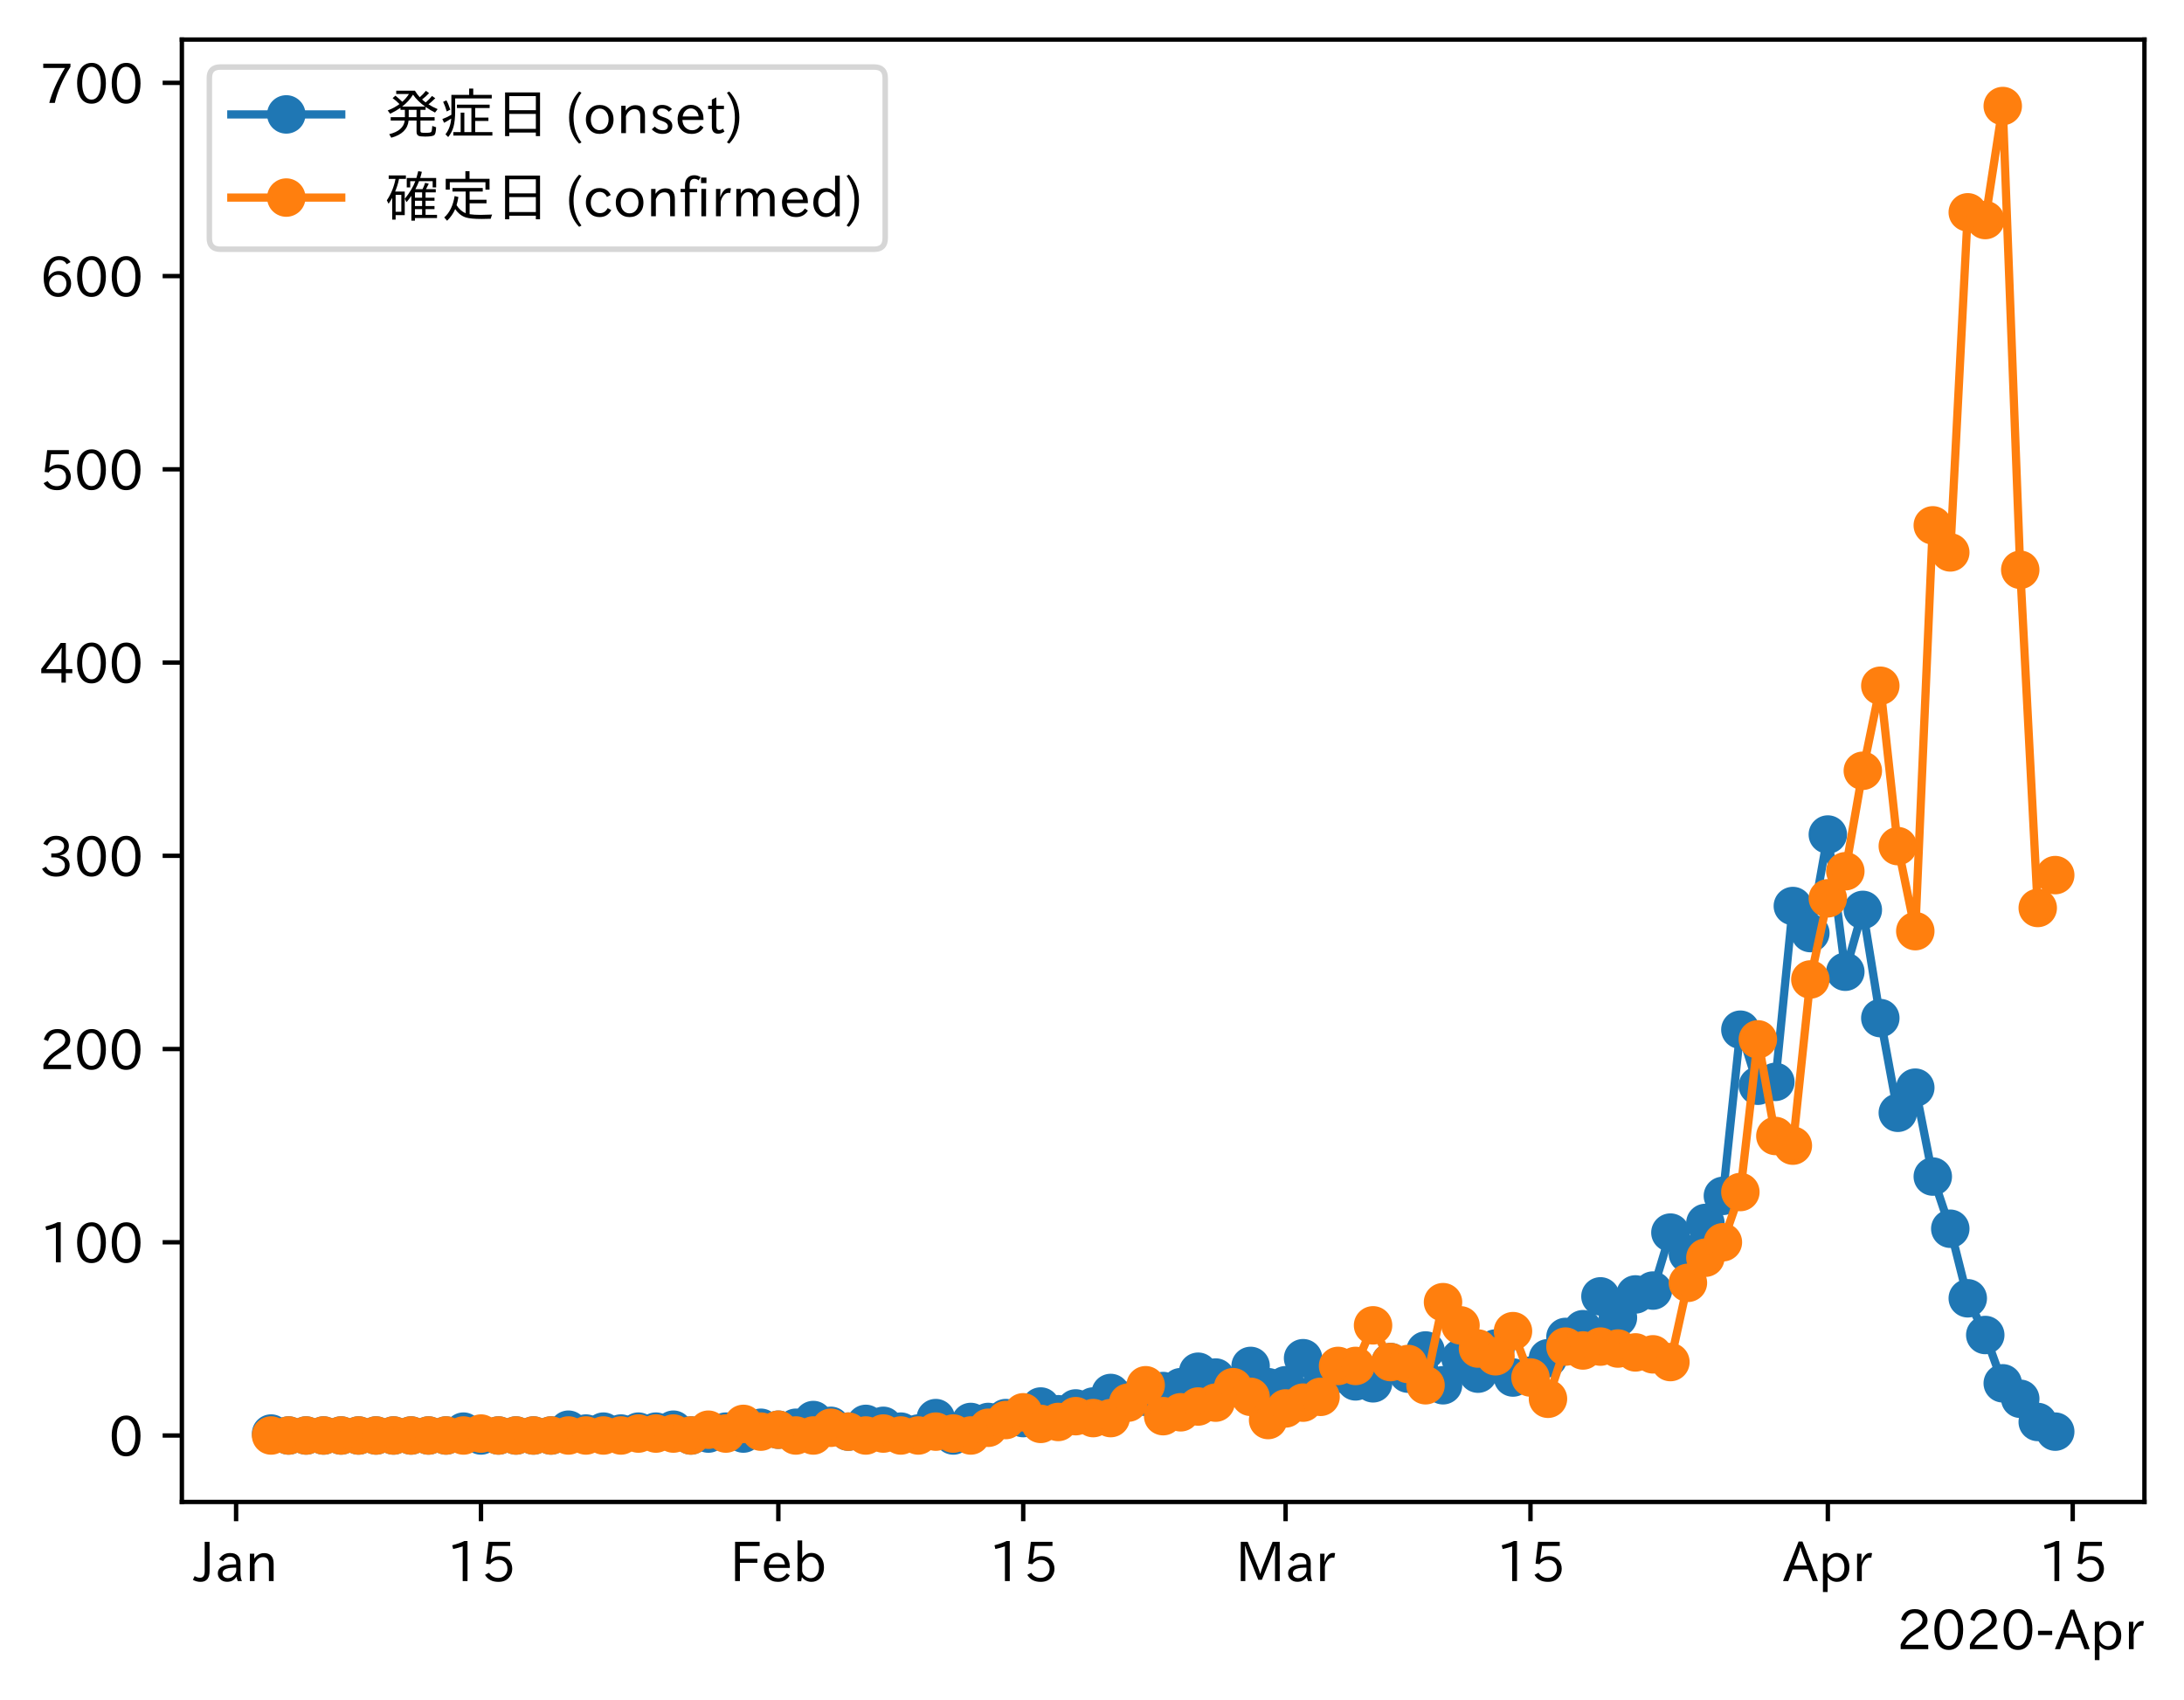 <?xml version="1.0" encoding="utf-8" standalone="no"?>
<!DOCTYPE svg PUBLIC "-//W3C//DTD SVG 1.1//EN"
  "http://www.w3.org/Graphics/SVG/1.1/DTD/svg11.dtd">
<!-- Created with matplotlib (https://matplotlib.org/) -->
<svg height="309.293pt" version="1.1" viewBox="0 0 397.415 309.293" width="397.415pt" xmlns="http://www.w3.org/2000/svg" xmlns:xlink="http://www.w3.org/1999/xlink">
 <defs>
  <style type="text/css">
*{stroke-linecap:butt;stroke-linejoin:round;}
  </style>
 </defs>
 <g id="figure_1">
  <g id="patch_1">
   <path d="M 0 309.293 
L 397.415 309.293 
L 397.415 0 
L 0 0 
z
" style="fill:#ffffff;"/>
  </g>
  <g id="axes_1">
   <g id="patch_2">
    <path d="M 33.095 273.312 
L 390.215 273.312 
L 390.215 7.2 
L 33.095 7.2 
z
" style="fill:#ffffff;"/>
   </g>
   <g id="matplotlib.axis_1">
    <g id="xtick_1">
     <g id="line2d_1">
      <defs>
       <path d="M 0 0 
L 0 3.5 
" id="m64b25096ab" style="stroke:#000000;stroke-width:0.8;"/>
      </defs>
      <g>
       <use style="stroke:#000000;stroke-width:0.8;" x="42.962" xlink:href="#m64b25096ab" y="273.312"/>
      </g>
     </g>
     <g id="text_1">
      <!-- Jan -->
      <defs>
       <path d="M 28.422 72.406 
L 28.422 19.281 
Q 28.422 -0.484 11.922 -0.484 
Q 4.734 -0.484 -1.953 3.266 
L 1.312 10.062 
Q 5.906 6.984 10.844 6.984 
Q 19.531 6.984 19.531 18.797 
L 19.531 72.406 
z
" id="IPAexGothic-74"/>
       <path d="M 49.312 0.984 
L 41.75 0.984 
Q 39.984 4.734 39.547 8.688 
L 39.203 8.688 
Q 33.547 -0.391 22.312 -0.391 
Q 14.594 -0.391 9.719 4.5 
Q 5.422 8.797 5.422 14.984 
Q 5.422 30.422 32.031 31.203 
L 38.719 31.391 
L 38.719 33.984 
Q 38.719 39.203 35.75 42.188 
Q 32.625 45.312 27.734 45.312 
Q 19.344 45.312 15.141 37.156 
L 7.719 40.578 
Q 14.656 52 27.938 52 
Q 37.109 52 42.047 46.875 
Q 46.625 42.281 46.625 33.891 
L 46.625 15.578 
Q 46.625 6.25 49.312 0.984 
z
M 38.922 25.391 
L 33.453 25.297 
Q 14.109 24.859 14.109 14.891 
Q 14.109 11.375 16.406 9.078 
Q 19.234 6.297 23.828 6.297 
Q 30.219 6.297 34.906 10.984 
Q 38.922 15.141 38.922 21 
z
" id="IPAexGothic-97"/>
       <path d="M 52 0.984 
L 43.406 0.984 
L 43.406 31.891 
Q 43.406 44.578 32.906 44.578 
Q 22.312 44.578 17.391 31.891 
L 17.391 0.984 
L 8.797 0.984 
L 8.797 50.781 
L 16.797 50.781 
L 16.797 41.797 
Q 23.828 51.812 34.719 51.812 
Q 52 51.812 52 32.375 
z
" id="IPAexGothic-110"/>
      </defs>
      <g transform="translate(35.294 287.803)scale(0.1 -0.1)">
       <use xlink:href="#IPAexGothic-74"/>
       <use x="37.988" xlink:href="#IPAexGothic-97"/>
       <use x="92.969" xlink:href="#IPAexGothic-110"/>
      </g>
     </g>
    </g>
    <g id="xtick_2">
     <g id="line2d_2">
      <g>
       <use style="stroke:#000000;stroke-width:0.8;" x="87.523" xlink:href="#m64b25096ab" y="273.312"/>
      </g>
     </g>
     <g id="text_2">
      <!-- 15 -->
      <defs>
       <path d="M 38.484 0.984 
L 29.688 0.984 
L 29.688 64.109 
Q 21.438 61.281 12.312 59.328 
L 10.688 66.109 
Q 23.734 69.391 32.906 73.922 
L 38.484 73.922 
z
" id="IPAexGothic-49"/>
       <path d="M 18.406 40.672 
Q 25.531 46.297 33.938 46.297 
Q 44 46.297 50.641 39.5 
Q 56.844 33.016 56.844 23.391 
Q 56.844 14.656 51.516 8.016 
Q 44.828 -0.484 31.734 -0.484 
Q 14.984 -0.484 7.328 12.25 
L 14.656 16.062 
Q 20.453 6.781 31.453 6.781 
Q 38.531 6.781 43.266 11.188 
Q 48.141 15.828 48.141 23.484 
Q 48.141 30.719 43.844 35.016 
Q 39.359 39.5 32.125 39.5 
Q 21.969 39.5 16.75 31.688 
L 9.234 32.672 
L 13.812 72.406 
L 53.219 72.406 
L 53.219 64.891 
L 20.953 64.891 
L 17.719 40.672 
z
" id="IPAexGothic-53"/>
      </defs>
      <g transform="translate(81.224 287.803)scale(0.1 -0.1)">
       <use xlink:href="#IPAexGothic-49"/>
       <use x="62.988" xlink:href="#IPAexGothic-53"/>
      </g>
     </g>
    </g>
    <g id="xtick_3">
     <g id="line2d_3">
      <g>
       <use style="stroke:#000000;stroke-width:0.8;" x="141.632" xlink:href="#m64b25096ab" y="273.312"/>
      </g>
     </g>
     <g id="text_3">
      <!-- Feb -->
      <defs>
       <path d="M 54.203 64.703 
L 18.312 64.703 
L 18.312 41.5 
L 50.094 41.5 
L 50.094 34.188 
L 18.312 34.188 
L 18.312 0.984 
L 9.516 0.984 
L 9.516 72.406 
L 54.203 72.406 
z
" id="IPAexGothic-70"/>
       <path d="M 13.484 24.906 
Q 13.922 16.266 18.891 11.281 
Q 23.969 6.203 31.203 6.203 
Q 40.719 6.203 46.297 15.094 
L 51.906 11.375 
Q 44.828 -0.484 30.172 -0.484 
Q 19.094 -0.484 11.969 6.594 
Q 4.781 13.812 4.781 25.641 
Q 4.781 38.188 12.312 45.703 
Q 19 52.391 29 52.391 
Q 38.422 52.391 44.781 46.188 
Q 51.906 38.969 51.906 26.906 
L 51.906 24.906 
z
M 43.062 31.203 
Q 42.328 37.984 38.281 41.891 
Q 34.281 45.906 28.812 45.906 
Q 22.469 45.906 17.969 40.484 
Q 14.891 36.812 13.969 31.203 
z
" id="IPAexGothic-101"/>
       <path d="M 17.578 42.672 
Q 24.219 52.203 34.672 52.203 
Q 43.562 52.203 49.859 45.906 
Q 57.172 38.578 57.172 25.688 
Q 57.172 13.094 49.859 5.812 
Q 43.562 -0.484 34.469 -0.484 
Q 24.359 -0.484 17 8.062 
L 15.766 0.688 
L 9.078 0.688 
L 9.078 74.906 
L 17.578 74.906 
z
M 17.578 31.203 
L 17.578 19.578 
Q 17.578 13.875 23.875 9.375 
Q 28.172 6.297 33.109 6.297 
Q 38.875 6.297 42.875 10.297 
Q 48.188 15.766 48.188 25.484 
Q 48.188 34.281 43.797 39.891 
Q 39.453 45.312 33.203 45.312 
Q 27.484 45.312 22.469 40.281 
Q 17.578 35.406 17.578 31.203 
z
" id="IPAexGothic-98"/>
      </defs>
      <g transform="translate(132.808 287.803)scale(0.1 -0.1)">
       <use xlink:href="#IPAexGothic-70"/>
       <use x="57.178" xlink:href="#IPAexGothic-101"/>
       <use x="114.062" xlink:href="#IPAexGothic-98"/>
      </g>
     </g>
    </g>
    <g id="xtick_4">
     <g id="line2d_4">
      <g>
       <use style="stroke:#000000;stroke-width:0.8;" x="186.192" xlink:href="#m64b25096ab" y="273.312"/>
      </g>
     </g>
     <g id="text_4">
      <!-- 15 -->
      <g transform="translate(179.894 287.803)scale(0.1 -0.1)">
       <use xlink:href="#IPAexGothic-49"/>
       <use x="62.988" xlink:href="#IPAexGothic-53"/>
      </g>
     </g>
    </g>
    <g id="xtick_5">
     <g id="line2d_5">
      <g>
       <use style="stroke:#000000;stroke-width:0.8;" x="233.936" xlink:href="#m64b25096ab" y="273.312"/>
      </g>
     </g>
     <g id="text_5">
      <!-- Mar -->
      <defs>
       <path d="M 80.422 0.984 
L 71.828 0.984 
L 71.828 39.594 
Q 71.828 51.266 72.406 64.594 
L 72.016 64.594 
Q 68.062 53.266 63.531 41.797 
L 47.906 3.266 
L 41.406 3.266 
L 25.641 42.578 
Q 20.75 54.781 17.625 64.703 
L 17.234 64.703 
Q 17.828 48.922 17.828 39.891 
L 17.828 0.984 
L 9.516 0.984 
L 9.516 72.406 
L 22.125 72.406 
L 39.109 30.375 
Q 42.141 23 44.828 14.156 
L 45.125 14.156 
Q 47.312 22.125 50.531 30.172 
L 67.438 72.406 
L 80.422 72.406 
z
" id="IPAexGothic-77"/>
       <path d="M 36.078 51.812 
L 34.578 43.266 
Q 32.906 43.609 31.594 43.609 
Q 25.828 43.609 22.078 38.188 
Q 17.391 31.344 17.391 26.172 
L 17.391 0.984 
L 8.797 0.984 
L 8.797 50.781 
L 16.891 50.781 
L 16.5 35.984 
L 16.703 35.984 
Q 22.219 52.203 32.766 52.203 
Q 34.469 52.203 36.078 51.812 
z
" id="IPAexGothic-114"/>
      </defs>
      <g transform="translate(224.826 287.803)scale(0.1 -0.1)">
       <use xlink:href="#IPAexGothic-77"/>
       <use x="90.186" xlink:href="#IPAexGothic-97"/>
       <use x="145.166" xlink:href="#IPAexGothic-114"/>
      </g>
     </g>
    </g>
    <g id="xtick_6">
     <g id="line2d_6">
      <g>
       <use style="stroke:#000000;stroke-width:0.8;" x="278.496" xlink:href="#m64b25096ab" y="273.312"/>
      </g>
     </g>
     <g id="text_6">
      <!-- 15 -->
      <g transform="translate(272.198 287.803)scale(0.1 -0.1)">
       <use xlink:href="#IPAexGothic-49"/>
       <use x="62.988" xlink:href="#IPAexGothic-53"/>
      </g>
     </g>
    </g>
    <g id="xtick_7">
     <g id="line2d_7">
      <g>
       <use style="stroke:#000000;stroke-width:0.8;" x="332.605" xlink:href="#m64b25096ab" y="273.312"/>
      </g>
     </g>
     <g id="text_7">
      <!-- Apr -->
      <defs>
       <path d="M 63.375 0.984 
L 53.812 0.984 
L 45.906 22.016 
L 17.188 22.016 
L 9.422 0.984 
L -0.094 0.984 
L 28.219 72.906 
L 35.297 72.906 
z
M 43.406 29.109 
L 36.188 48.094 
Q 33.203 56.062 31.688 62.5 
L 31.391 62.5 
Q 29.641 55.672 26.812 48.094 
L 19.734 29.109 
z
" id="IPAexGothic-65"/>
       <path d="M 16.797 42 
Q 23.828 52.203 34.469 52.203 
Q 43.266 52.203 49.562 45.906 
Q 56.891 38.578 56.891 25.688 
Q 56.891 13.141 49.656 5.812 
Q 43.359 -0.484 34.375 -0.484 
Q 24.516 -0.484 17.281 7.766 
L 17.281 -19 
L 8.797 -19 
L 8.797 50.781 
L 16.797 50.781 
z
M 17.281 30.469 
L 17.281 20.172 
Q 17.281 14.016 23.688 9.375 
Q 27.984 6.297 32.906 6.297 
Q 38.578 6.297 42.578 10.297 
Q 47.906 15.578 47.906 25.484 
Q 47.906 34.375 43.5 39.984 
Q 39.109 45.312 32.812 45.312 
Q 25.875 45.312 20.906 38.812 
Q 17.281 34.125 17.281 30.469 
z
" id="IPAexGothic-112"/>
      </defs>
      <g transform="translate(324.463 287.803)scale(0.1 -0.1)">
       <use xlink:href="#IPAexGothic-65"/>
       <use x="63.721" xlink:href="#IPAexGothic-112"/>
       <use x="125.83" xlink:href="#IPAexGothic-114"/>
      </g>
     </g>
    </g>
    <g id="xtick_8">
     <g id="line2d_8">
      <g>
       <use style="stroke:#000000;stroke-width:0.8;" x="377.165" xlink:href="#m64b25096ab" y="273.312"/>
      </g>
     </g>
     <g id="text_8">
      <!-- 15 -->
      <g transform="translate(370.867 287.803)scale(0.1 -0.1)">
       <use xlink:href="#IPAexGothic-49"/>
       <use x="62.988" xlink:href="#IPAexGothic-53"/>
      </g>
     </g>
    </g>
    <g id="text_9">
     <!-- 2020-Apr -->
     <defs>
      <path d="M 57.172 0.984 
L 6.984 0.984 
L 6.984 9.281 
Q 12.891 23.047 29.594 34.422 
L 32.375 36.281 
Q 40.922 42.141 43.609 45.406 
Q 46.688 49.266 46.688 53.812 
Q 46.688 58.938 43.062 62.547 
Q 39.062 66.547 32.562 66.547 
Q 19.531 66.547 15.484 52 
L 7.766 54.781 
Q 13.328 73.828 33.062 73.828 
Q 43.844 73.828 50.25 67.438 
Q 55.859 61.672 55.859 53.516 
Q 55.859 47.469 52.25 42.531 
Q 48.922 37.75 36.969 30.281 
L 34.859 29 
Q 19.625 19.578 15.281 8.891 
L 57.172 8.891 
z
" id="IPAexGothic-50"/>
      <path d="M 31.844 73.828 
Q 45.016 73.828 52.094 61.625 
Q 57.719 51.953 57.719 36.625 
Q 57.719 21.438 52.094 11.578 
Q 45.125 -0.484 31.5 -0.484 
Q 17.922 -0.484 10.938 11.578 
Q 5.328 21.438 5.328 36.719 
Q 5.328 58.016 15.625 67.719 
Q 22.172 73.828 31.844 73.828 
z
M 31.5 66.656 
Q 23.688 66.656 19.188 58.734 
Q 14.594 50.734 14.594 36.625 
Q 14.594 22.75 19.094 14.797 
Q 23.641 6.984 31.5 6.984 
Q 40.922 6.984 45.453 18.016 
Q 48.438 25.344 48.438 37.109 
Q 48.438 50.875 43.844 58.734 
Q 39.203 66.656 31.5 66.656 
z
" id="IPAexGothic-48"/>
      <path d="M 30.766 26.609 
L 4.984 26.609 
L 4.984 34.422 
L 30.766 34.422 
z
" id="IPAexGothic-45"/>
     </defs>
     <g transform="translate(345.158 300.193)scale(0.1 -0.1)">
      <use xlink:href="#IPAexGothic-50"/>
      <use x="62.988" xlink:href="#IPAexGothic-48"/>
      <use x="125.977" xlink:href="#IPAexGothic-50"/>
      <use x="188.965" xlink:href="#IPAexGothic-48"/>
      <use x="251.953" xlink:href="#IPAexGothic-45"/>
      <use x="287.744" xlink:href="#IPAexGothic-65"/>
      <use x="351.465" xlink:href="#IPAexGothic-112"/>
      <use x="413.574" xlink:href="#IPAexGothic-114"/>
     </g>
    </g>
   </g>
   <g id="matplotlib.axis_2">
    <g id="ytick_1">
     <g id="line2d_9">
      <defs>
       <path d="M 0 0 
L -3.5 0 
" id="md13aa52522" style="stroke:#000000;stroke-width:0.8;"/>
      </defs>
      <g>
       <use style="stroke:#000000;stroke-width:0.8;" x="33.095" xlink:href="#md13aa52522" y="261.216"/>
      </g>
     </g>
     <g id="text_10">
      <!-- 0 -->
      <g transform="translate(19.797 264.961)scale(0.1 -0.1)">
       <use xlink:href="#IPAexGothic-48"/>
      </g>
     </g>
    </g>
    <g id="ytick_2">
     <g id="line2d_10">
      <g>
       <use style="stroke:#000000;stroke-width:0.8;" x="33.095" xlink:href="#md13aa52522" y="226.053"/>
      </g>
     </g>
     <g id="text_11">
      <!-- 100 -->
      <g transform="translate(7.2 229.799)scale(0.1 -0.1)">
       <use xlink:href="#IPAexGothic-49"/>
       <use x="62.988" xlink:href="#IPAexGothic-48"/>
       <use x="125.977" xlink:href="#IPAexGothic-48"/>
      </g>
     </g>
    </g>
    <g id="ytick_3">
     <g id="line2d_11">
      <g>
       <use style="stroke:#000000;stroke-width:0.8;" x="33.095" xlink:href="#md13aa52522" y="190.89"/>
      </g>
     </g>
     <g id="text_12">
      <!-- 200 -->
      <g transform="translate(7.2 194.636)scale(0.1 -0.1)">
       <use xlink:href="#IPAexGothic-50"/>
       <use x="62.988" xlink:href="#IPAexGothic-48"/>
       <use x="125.977" xlink:href="#IPAexGothic-48"/>
      </g>
     </g>
    </g>
    <g id="ytick_4">
     <g id="line2d_12">
      <g>
       <use style="stroke:#000000;stroke-width:0.8;" x="33.095" xlink:href="#md13aa52522" y="155.728"/>
      </g>
     </g>
     <g id="text_13">
      <!-- 300 -->
      <defs>
       <path d="M 37.203 37.797 
Q 54.781 34.625 54.781 19.969 
Q 54.781 11.188 48.875 5.562 
Q 42.328 -0.484 30.375 -0.484 
Q 12.453 -0.484 4.5 13.766 
L 11.812 17.672 
Q 17.328 6.891 30.281 6.891 
Q 37.891 6.891 42.094 10.797 
Q 46.094 14.5 46.094 20.172 
Q 46.094 26.859 40.094 30.906 
Q 34.625 34.578 25.688 34.578 
L 21.297 34.578 
L 21.297 41.703 
L 25.875 41.703 
Q 34.859 41.703 39.594 45.125 
Q 44.672 48.734 44.672 54.828 
Q 44.672 61.469 38.969 64.656 
Q 35.297 66.844 30.172 66.844 
Q 19.344 66.844 14.109 55.906 
L 6.781 59.422 
Q 14.016 73.828 30.281 73.828 
Q 40.578 73.828 46.969 68.656 
Q 53.375 63.578 53.375 55.219 
Q 53.375 47.312 47.172 42.281 
Q 43.172 39.062 37.203 38.188 
z
" id="IPAexGothic-51"/>
      </defs>
      <g transform="translate(7.2 159.473)scale(0.1 -0.1)">
       <use xlink:href="#IPAexGothic-51"/>
       <use x="62.988" xlink:href="#IPAexGothic-48"/>
       <use x="125.977" xlink:href="#IPAexGothic-48"/>
      </g>
     </g>
    </g>
    <g id="ytick_5">
     <g id="line2d_13">
      <g>
       <use style="stroke:#000000;stroke-width:0.8;" x="33.095" xlink:href="#md13aa52522" y="120.565"/>
      </g>
     </g>
     <g id="text_14">
      <!-- 400 -->
      <defs>
       <path d="M 59.578 18.109 
L 47.797 18.109 
L 47.797 0.984 
L 39.797 0.984 
L 39.797 18.109 
L 3.078 18.109 
L 3.078 26.125 
L 38.375 73.094 
L 47.797 73.094 
L 47.797 25.531 
L 59.578 25.531 
z
M 40.281 64.203 
L 39.984 64.203 
Q 35.594 57.125 31.297 51.312 
L 11.859 25.531 
L 39.797 25.531 
L 39.797 49.125 
Q 39.797 54.391 40.281 64.203 
z
" id="IPAexGothic-52"/>
      </defs>
      <g transform="translate(7.2 124.31)scale(0.1 -0.1)">
       <use xlink:href="#IPAexGothic-52"/>
       <use x="62.988" xlink:href="#IPAexGothic-48"/>
       <use x="125.977" xlink:href="#IPAexGothic-48"/>
      </g>
     </g>
    </g>
    <g id="ytick_6">
     <g id="line2d_14">
      <g>
       <use style="stroke:#000000;stroke-width:0.8;" x="33.095" xlink:href="#md13aa52522" y="85.402"/>
      </g>
     </g>
     <g id="text_15">
      <!-- 500 -->
      <g transform="translate(7.2 89.147)scale(0.1 -0.1)">
       <use xlink:href="#IPAexGothic-53"/>
       <use x="62.988" xlink:href="#IPAexGothic-48"/>
       <use x="125.977" xlink:href="#IPAexGothic-48"/>
      </g>
     </g>
    </g>
    <g id="ytick_7">
     <g id="line2d_15">
      <g>
       <use style="stroke:#000000;stroke-width:0.8;" x="33.095" xlink:href="#md13aa52522" y="50.239"/>
      </g>
     </g>
     <g id="text_16">
      <!-- 600 -->
      <defs>
       <path d="M 16.5 36.375 
Q 23.578 46.578 34.906 46.578 
Q 45.406 46.578 51.812 39.266 
Q 57.422 32.906 57.422 23.781 
Q 57.422 13.812 51.125 6.781 
Q 44.578 -0.484 34.031 -0.484 
Q 21.484 -0.484 14.406 9.078 
Q 7.516 18.406 7.516 34.812 
Q 7.516 53.516 15.828 64.203 
Q 23.344 73.828 35.5 73.828 
Q 49.859 73.828 56.391 62.891 
L 49.219 58.984 
Q 45.219 66.656 35.938 66.656 
Q 17.484 66.656 16.109 36.375 
z
M 33.453 39.797 
Q 26.312 39.797 21.625 34.469 
Q 17.438 29.688 17.438 24.078 
Q 17.438 18.062 21.141 13.188 
Q 26.125 6.688 33.734 6.688 
Q 41.703 6.688 45.953 13.188 
Q 48.828 17.625 48.828 23.484 
Q 48.828 30.375 45.016 34.812 
Q 40.625 39.797 33.453 39.797 
z
" id="IPAexGothic-54"/>
      </defs>
      <g transform="translate(7.2 53.985)scale(0.1 -0.1)">
       <use xlink:href="#IPAexGothic-54"/>
       <use x="62.988" xlink:href="#IPAexGothic-48"/>
       <use x="125.977" xlink:href="#IPAexGothic-48"/>
      </g>
     </g>
    </g>
    <g id="ytick_8">
     <g id="line2d_16">
      <g>
       <use style="stroke:#000000;stroke-width:0.8;" x="33.095" xlink:href="#md13aa52522" y="15.076"/>
      </g>
     </g>
     <g id="text_17">
      <!-- 700 -->
      <defs>
       <path d="M 56.203 66.609 
Q 34.969 32.906 27.781 0.984 
L 17.672 0.984 
Q 24.703 28.656 46.094 64.5 
L 6.688 64.5 
L 6.688 72.406 
L 56.203 72.406 
z
" id="IPAexGothic-55"/>
      </defs>
      <g transform="translate(7.2 18.822)scale(0.1 -0.1)">
       <use xlink:href="#IPAexGothic-55"/>
       <use x="62.988" xlink:href="#IPAexGothic-48"/>
       <use x="125.977" xlink:href="#IPAexGothic-48"/>
      </g>
     </g>
    </g>
   </g>
   <g id="line2d_17">
    <path clip-path="url(#p54da9921a3)" d="M 49.328 260.864 
L 52.511 261.216 
L 55.694 261.216 
L 58.877 261.216 
L 62.06 261.216 
L 65.242 261.216 
L 68.425 261.216 
L 71.608 261.216 
L 74.791 261.216 
L 77.974 261.216 
L 81.157 261.216 
L 84.34 260.513 
L 87.523 261.216 
L 90.706 261.216 
L 93.888 261.216 
L 97.071 261.216 
L 100.254 261.216 
L 103.437 260.161 
L 106.62 260.864 
L 109.803 260.513 
L 112.986 260.864 
L 116.169 260.513 
L 119.352 260.513 
L 122.534 260.161 
L 125.717 261.216 
L 128.9 260.864 
L 132.083 260.513 
L 135.266 260.864 
L 138.449 259.809 
L 141.632 260.161 
L 144.815 259.809 
L 147.998 258.403 
L 151.18 259.458 
L 154.363 260.513 
L 157.546 259.106 
L 160.729 259.458 
L 163.912 260.513 
L 167.095 260.864 
L 170.278 258.051 
L 173.461 261.216 
L 176.644 258.755 
L 179.826 258.755 
L 183.009 258.051 
L 186.192 258.051 
L 189.375 255.942 
L 192.558 257.348 
L 195.741 256.293 
L 198.924 255.942 
L 202.107 253.48 
L 205.29 254.887 
L 208.472 254.183 
L 211.655 253.129 
L 214.838 252.425 
L 218.021 249.612 
L 221.204 250.667 
L 224.387 252.425 
L 227.57 248.557 
L 230.753 252.425 
L 233.936 252.074 
L 237.118 247.151 
L 240.301 252.425 
L 243.484 249.964 
L 246.667 251.37 
L 249.85 251.722 
L 253.033 247.854 
L 256.216 249.964 
L 259.399 245.744 
L 262.582 252.074 
L 265.764 247.151 
L 268.947 249.964 
L 272.13 245.393 
L 275.313 250.667 
L 278.496 250.316 
L 281.679 247.151 
L 284.862 243.283 
L 288.045 241.876 
L 291.228 235.899 
L 294.41 239.767 
L 297.593 235.547 
L 300.776 234.844 
L 303.959 224.295 
L 307.142 228.163 
L 310.325 222.537 
L 313.508 217.614 
L 316.691 187.374 
L 319.873 197.571 
L 323.056 196.868 
L 326.239 164.87 
L 329.422 169.793 
L 332.605 151.86 
L 335.788 176.825 
L 338.971 165.573 
L 342.154 185.264 
L 345.337 202.494 
L 348.519 197.923 
L 351.702 214.098 
L 354.885 223.592 
L 358.068 236.25 
L 361.251 242.931 
L 364.434 251.722 
L 367.617 254.535 
L 370.8 258.755 
L 373.983 260.513 
" style="fill:none;stroke:#1f77b4;stroke-linecap:square;stroke-width:1.5;"/>
    <defs>
     <path d="M 0 3 
C 0.796 3 1.559 2.684 2.121 2.121 
C 2.684 1.559 3 0.796 3 0 
C 3 -0.796 2.684 -1.559 2.121 -2.121 
C 1.559 -2.684 0.796 -3 0 -3 
C -0.796 -3 -1.559 -2.684 -2.121 -2.121 
C -2.684 -1.559 -3 -0.796 -3 0 
C -3 0.796 -2.684 1.559 -2.121 2.121 
C -1.559 2.684 -0.796 3 0 3 
z
" id="mb64cb0f73a" style="stroke:#1f77b4;"/>
    </defs>
    <g clip-path="url(#p54da9921a3)">
     <use style="fill:#1f77b4;stroke:#1f77b4;" x="49.328" xlink:href="#mb64cb0f73a" y="260.864"/>
     <use style="fill:#1f77b4;stroke:#1f77b4;" x="52.511" xlink:href="#mb64cb0f73a" y="261.216"/>
     <use style="fill:#1f77b4;stroke:#1f77b4;" x="55.694" xlink:href="#mb64cb0f73a" y="261.216"/>
     <use style="fill:#1f77b4;stroke:#1f77b4;" x="58.877" xlink:href="#mb64cb0f73a" y="261.216"/>
     <use style="fill:#1f77b4;stroke:#1f77b4;" x="62.06" xlink:href="#mb64cb0f73a" y="261.216"/>
     <use style="fill:#1f77b4;stroke:#1f77b4;" x="65.242" xlink:href="#mb64cb0f73a" y="261.216"/>
     <use style="fill:#1f77b4;stroke:#1f77b4;" x="68.425" xlink:href="#mb64cb0f73a" y="261.216"/>
     <use style="fill:#1f77b4;stroke:#1f77b4;" x="71.608" xlink:href="#mb64cb0f73a" y="261.216"/>
     <use style="fill:#1f77b4;stroke:#1f77b4;" x="74.791" xlink:href="#mb64cb0f73a" y="261.216"/>
     <use style="fill:#1f77b4;stroke:#1f77b4;" x="77.974" xlink:href="#mb64cb0f73a" y="261.216"/>
     <use style="fill:#1f77b4;stroke:#1f77b4;" x="81.157" xlink:href="#mb64cb0f73a" y="261.216"/>
     <use style="fill:#1f77b4;stroke:#1f77b4;" x="84.34" xlink:href="#mb64cb0f73a" y="260.513"/>
     <use style="fill:#1f77b4;stroke:#1f77b4;" x="87.523" xlink:href="#mb64cb0f73a" y="261.216"/>
     <use style="fill:#1f77b4;stroke:#1f77b4;" x="90.706" xlink:href="#mb64cb0f73a" y="261.216"/>
     <use style="fill:#1f77b4;stroke:#1f77b4;" x="93.888" xlink:href="#mb64cb0f73a" y="261.216"/>
     <use style="fill:#1f77b4;stroke:#1f77b4;" x="97.071" xlink:href="#mb64cb0f73a" y="261.216"/>
     <use style="fill:#1f77b4;stroke:#1f77b4;" x="100.254" xlink:href="#mb64cb0f73a" y="261.216"/>
     <use style="fill:#1f77b4;stroke:#1f77b4;" x="103.437" xlink:href="#mb64cb0f73a" y="260.161"/>
     <use style="fill:#1f77b4;stroke:#1f77b4;" x="106.62" xlink:href="#mb64cb0f73a" y="260.864"/>
     <use style="fill:#1f77b4;stroke:#1f77b4;" x="109.803" xlink:href="#mb64cb0f73a" y="260.513"/>
     <use style="fill:#1f77b4;stroke:#1f77b4;" x="112.986" xlink:href="#mb64cb0f73a" y="260.864"/>
     <use style="fill:#1f77b4;stroke:#1f77b4;" x="116.169" xlink:href="#mb64cb0f73a" y="260.513"/>
     <use style="fill:#1f77b4;stroke:#1f77b4;" x="119.352" xlink:href="#mb64cb0f73a" y="260.513"/>
     <use style="fill:#1f77b4;stroke:#1f77b4;" x="122.534" xlink:href="#mb64cb0f73a" y="260.161"/>
     <use style="fill:#1f77b4;stroke:#1f77b4;" x="125.717" xlink:href="#mb64cb0f73a" y="261.216"/>
     <use style="fill:#1f77b4;stroke:#1f77b4;" x="128.9" xlink:href="#mb64cb0f73a" y="260.864"/>
     <use style="fill:#1f77b4;stroke:#1f77b4;" x="132.083" xlink:href="#mb64cb0f73a" y="260.513"/>
     <use style="fill:#1f77b4;stroke:#1f77b4;" x="135.266" xlink:href="#mb64cb0f73a" y="260.864"/>
     <use style="fill:#1f77b4;stroke:#1f77b4;" x="138.449" xlink:href="#mb64cb0f73a" y="259.809"/>
     <use style="fill:#1f77b4;stroke:#1f77b4;" x="141.632" xlink:href="#mb64cb0f73a" y="260.161"/>
     <use style="fill:#1f77b4;stroke:#1f77b4;" x="144.815" xlink:href="#mb64cb0f73a" y="259.809"/>
     <use style="fill:#1f77b4;stroke:#1f77b4;" x="147.998" xlink:href="#mb64cb0f73a" y="258.403"/>
     <use style="fill:#1f77b4;stroke:#1f77b4;" x="151.18" xlink:href="#mb64cb0f73a" y="259.458"/>
     <use style="fill:#1f77b4;stroke:#1f77b4;" x="154.363" xlink:href="#mb64cb0f73a" y="260.513"/>
     <use style="fill:#1f77b4;stroke:#1f77b4;" x="157.546" xlink:href="#mb64cb0f73a" y="259.106"/>
     <use style="fill:#1f77b4;stroke:#1f77b4;" x="160.729" xlink:href="#mb64cb0f73a" y="259.458"/>
     <use style="fill:#1f77b4;stroke:#1f77b4;" x="163.912" xlink:href="#mb64cb0f73a" y="260.513"/>
     <use style="fill:#1f77b4;stroke:#1f77b4;" x="167.095" xlink:href="#mb64cb0f73a" y="260.864"/>
     <use style="fill:#1f77b4;stroke:#1f77b4;" x="170.278" xlink:href="#mb64cb0f73a" y="258.051"/>
     <use style="fill:#1f77b4;stroke:#1f77b4;" x="173.461" xlink:href="#mb64cb0f73a" y="261.216"/>
     <use style="fill:#1f77b4;stroke:#1f77b4;" x="176.644" xlink:href="#mb64cb0f73a" y="258.755"/>
     <use style="fill:#1f77b4;stroke:#1f77b4;" x="179.826" xlink:href="#mb64cb0f73a" y="258.755"/>
     <use style="fill:#1f77b4;stroke:#1f77b4;" x="183.009" xlink:href="#mb64cb0f73a" y="258.051"/>
     <use style="fill:#1f77b4;stroke:#1f77b4;" x="186.192" xlink:href="#mb64cb0f73a" y="258.051"/>
     <use style="fill:#1f77b4;stroke:#1f77b4;" x="189.375" xlink:href="#mb64cb0f73a" y="255.942"/>
     <use style="fill:#1f77b4;stroke:#1f77b4;" x="192.558" xlink:href="#mb64cb0f73a" y="257.348"/>
     <use style="fill:#1f77b4;stroke:#1f77b4;" x="195.741" xlink:href="#mb64cb0f73a" y="256.293"/>
     <use style="fill:#1f77b4;stroke:#1f77b4;" x="198.924" xlink:href="#mb64cb0f73a" y="255.942"/>
     <use style="fill:#1f77b4;stroke:#1f77b4;" x="202.107" xlink:href="#mb64cb0f73a" y="253.48"/>
     <use style="fill:#1f77b4;stroke:#1f77b4;" x="205.29" xlink:href="#mb64cb0f73a" y="254.887"/>
     <use style="fill:#1f77b4;stroke:#1f77b4;" x="208.472" xlink:href="#mb64cb0f73a" y="254.183"/>
     <use style="fill:#1f77b4;stroke:#1f77b4;" x="211.655" xlink:href="#mb64cb0f73a" y="253.129"/>
     <use style="fill:#1f77b4;stroke:#1f77b4;" x="214.838" xlink:href="#mb64cb0f73a" y="252.425"/>
     <use style="fill:#1f77b4;stroke:#1f77b4;" x="218.021" xlink:href="#mb64cb0f73a" y="249.612"/>
     <use style="fill:#1f77b4;stroke:#1f77b4;" x="221.204" xlink:href="#mb64cb0f73a" y="250.667"/>
     <use style="fill:#1f77b4;stroke:#1f77b4;" x="224.387" xlink:href="#mb64cb0f73a" y="252.425"/>
     <use style="fill:#1f77b4;stroke:#1f77b4;" x="227.57" xlink:href="#mb64cb0f73a" y="248.557"/>
     <use style="fill:#1f77b4;stroke:#1f77b4;" x="230.753" xlink:href="#mb64cb0f73a" y="252.425"/>
     <use style="fill:#1f77b4;stroke:#1f77b4;" x="233.936" xlink:href="#mb64cb0f73a" y="252.074"/>
     <use style="fill:#1f77b4;stroke:#1f77b4;" x="237.118" xlink:href="#mb64cb0f73a" y="247.151"/>
     <use style="fill:#1f77b4;stroke:#1f77b4;" x="240.301" xlink:href="#mb64cb0f73a" y="252.425"/>
     <use style="fill:#1f77b4;stroke:#1f77b4;" x="243.484" xlink:href="#mb64cb0f73a" y="249.964"/>
     <use style="fill:#1f77b4;stroke:#1f77b4;" x="246.667" xlink:href="#mb64cb0f73a" y="251.37"/>
     <use style="fill:#1f77b4;stroke:#1f77b4;" x="249.85" xlink:href="#mb64cb0f73a" y="251.722"/>
     <use style="fill:#1f77b4;stroke:#1f77b4;" x="253.033" xlink:href="#mb64cb0f73a" y="247.854"/>
     <use style="fill:#1f77b4;stroke:#1f77b4;" x="256.216" xlink:href="#mb64cb0f73a" y="249.964"/>
     <use style="fill:#1f77b4;stroke:#1f77b4;" x="259.399" xlink:href="#mb64cb0f73a" y="245.744"/>
     <use style="fill:#1f77b4;stroke:#1f77b4;" x="262.582" xlink:href="#mb64cb0f73a" y="252.074"/>
     <use style="fill:#1f77b4;stroke:#1f77b4;" x="265.764" xlink:href="#mb64cb0f73a" y="247.151"/>
     <use style="fill:#1f77b4;stroke:#1f77b4;" x="268.947" xlink:href="#mb64cb0f73a" y="249.964"/>
     <use style="fill:#1f77b4;stroke:#1f77b4;" x="272.13" xlink:href="#mb64cb0f73a" y="245.393"/>
     <use style="fill:#1f77b4;stroke:#1f77b4;" x="275.313" xlink:href="#mb64cb0f73a" y="250.667"/>
     <use style="fill:#1f77b4;stroke:#1f77b4;" x="278.496" xlink:href="#mb64cb0f73a" y="250.316"/>
     <use style="fill:#1f77b4;stroke:#1f77b4;" x="281.679" xlink:href="#mb64cb0f73a" y="247.151"/>
     <use style="fill:#1f77b4;stroke:#1f77b4;" x="284.862" xlink:href="#mb64cb0f73a" y="243.283"/>
     <use style="fill:#1f77b4;stroke:#1f77b4;" x="288.045" xlink:href="#mb64cb0f73a" y="241.876"/>
     <use style="fill:#1f77b4;stroke:#1f77b4;" x="291.228" xlink:href="#mb64cb0f73a" y="235.899"/>
     <use style="fill:#1f77b4;stroke:#1f77b4;" x="294.41" xlink:href="#mb64cb0f73a" y="239.767"/>
     <use style="fill:#1f77b4;stroke:#1f77b4;" x="297.593" xlink:href="#mb64cb0f73a" y="235.547"/>
     <use style="fill:#1f77b4;stroke:#1f77b4;" x="300.776" xlink:href="#mb64cb0f73a" y="234.844"/>
     <use style="fill:#1f77b4;stroke:#1f77b4;" x="303.959" xlink:href="#mb64cb0f73a" y="224.295"/>
     <use style="fill:#1f77b4;stroke:#1f77b4;" x="307.142" xlink:href="#mb64cb0f73a" y="228.163"/>
     <use style="fill:#1f77b4;stroke:#1f77b4;" x="310.325" xlink:href="#mb64cb0f73a" y="222.537"/>
     <use style="fill:#1f77b4;stroke:#1f77b4;" x="313.508" xlink:href="#mb64cb0f73a" y="217.614"/>
     <use style="fill:#1f77b4;stroke:#1f77b4;" x="316.691" xlink:href="#mb64cb0f73a" y="187.374"/>
     <use style="fill:#1f77b4;stroke:#1f77b4;" x="319.873" xlink:href="#mb64cb0f73a" y="197.571"/>
     <use style="fill:#1f77b4;stroke:#1f77b4;" x="323.056" xlink:href="#mb64cb0f73a" y="196.868"/>
     <use style="fill:#1f77b4;stroke:#1f77b4;" x="326.239" xlink:href="#mb64cb0f73a" y="164.87"/>
     <use style="fill:#1f77b4;stroke:#1f77b4;" x="329.422" xlink:href="#mb64cb0f73a" y="169.793"/>
     <use style="fill:#1f77b4;stroke:#1f77b4;" x="332.605" xlink:href="#mb64cb0f73a" y="151.86"/>
     <use style="fill:#1f77b4;stroke:#1f77b4;" x="335.788" xlink:href="#mb64cb0f73a" y="176.825"/>
     <use style="fill:#1f77b4;stroke:#1f77b4;" x="338.971" xlink:href="#mb64cb0f73a" y="165.573"/>
     <use style="fill:#1f77b4;stroke:#1f77b4;" x="342.154" xlink:href="#mb64cb0f73a" y="185.264"/>
     <use style="fill:#1f77b4;stroke:#1f77b4;" x="345.337" xlink:href="#mb64cb0f73a" y="202.494"/>
     <use style="fill:#1f77b4;stroke:#1f77b4;" x="348.519" xlink:href="#mb64cb0f73a" y="197.923"/>
     <use style="fill:#1f77b4;stroke:#1f77b4;" x="351.702" xlink:href="#mb64cb0f73a" y="214.098"/>
     <use style="fill:#1f77b4;stroke:#1f77b4;" x="354.885" xlink:href="#mb64cb0f73a" y="223.592"/>
     <use style="fill:#1f77b4;stroke:#1f77b4;" x="358.068" xlink:href="#mb64cb0f73a" y="236.25"/>
     <use style="fill:#1f77b4;stroke:#1f77b4;" x="361.251" xlink:href="#mb64cb0f73a" y="242.931"/>
     <use style="fill:#1f77b4;stroke:#1f77b4;" x="364.434" xlink:href="#mb64cb0f73a" y="251.722"/>
     <use style="fill:#1f77b4;stroke:#1f77b4;" x="367.617" xlink:href="#mb64cb0f73a" y="254.535"/>
     <use style="fill:#1f77b4;stroke:#1f77b4;" x="370.8" xlink:href="#mb64cb0f73a" y="258.755"/>
     <use style="fill:#1f77b4;stroke:#1f77b4;" x="373.983" xlink:href="#mb64cb0f73a" y="260.513"/>
    </g>
   </g>
   <g id="line2d_18">
    <path clip-path="url(#p54da9921a3)" d="M 49.328 261.216 
L 52.511 261.216 
L 55.694 261.216 
L 58.877 261.216 
L 62.06 261.216 
L 65.242 261.216 
L 68.425 261.216 
L 71.608 261.216 
L 74.791 261.216 
L 77.974 261.216 
L 81.157 261.216 
L 84.34 261.216 
L 87.523 260.864 
L 90.706 261.216 
L 93.888 261.216 
L 97.071 261.216 
L 100.254 261.216 
L 103.437 261.216 
L 106.62 261.216 
L 109.803 261.216 
L 112.986 261.216 
L 116.169 260.864 
L 119.352 260.864 
L 122.534 260.864 
L 125.717 261.216 
L 128.9 260.161 
L 132.083 260.864 
L 135.266 259.106 
L 138.449 260.513 
L 141.632 260.161 
L 144.815 261.216 
L 147.998 261.216 
L 151.18 259.809 
L 154.363 260.513 
L 157.546 261.216 
L 160.729 260.864 
L 163.912 261.216 
L 167.095 261.216 
L 170.278 260.513 
L 173.461 260.864 
L 176.644 261.216 
L 179.826 259.809 
L 183.009 258.403 
L 186.192 256.996 
L 189.375 259.106 
L 192.558 258.755 
L 195.741 257.7 
L 198.924 258.051 
L 202.107 258.051 
L 205.29 255.238 
L 208.472 252.074 
L 211.655 257.7 
L 214.838 256.996 
L 218.021 255.942 
L 221.204 255.238 
L 224.387 252.425 
L 227.57 254.183 
L 230.753 258.403 
L 233.936 256.293 
L 237.118 255.238 
L 240.301 254.183 
L 243.484 248.557 
L 246.667 248.557 
L 249.85 241.173 
L 253.033 247.854 
L 256.216 248.206 
L 259.399 252.074 
L 262.582 236.954 
L 265.764 241.173 
L 268.947 245.393 
L 272.13 246.799 
L 275.313 242.228 
L 278.496 250.667 
L 281.679 254.535 
L 284.862 245.041 
L 288.045 245.744 
L 291.228 245.041 
L 294.41 245.393 
L 297.593 246.096 
L 300.776 246.448 
L 303.959 247.854 
L 307.142 233.437 
L 310.325 228.866 
L 313.508 226.053 
L 316.691 216.911 
L 319.873 189.132 
L 323.056 206.714 
L 326.239 208.472 
L 329.422 178.232 
L 332.605 163.463 
L 335.788 158.541 
L 338.971 140.256 
L 342.154 124.784 
L 345.337 153.969 
L 348.519 169.441 
L 351.702 95.599 
L 354.885 100.522 
L 358.068 38.636 
L 361.251 40.042 
L 364.434 19.296 
L 367.617 103.687 
L 370.8 165.222 
L 373.983 159.244 
" style="fill:none;stroke:#ff7f0e;stroke-linecap:square;stroke-width:1.5;"/>
    <defs>
     <path d="M 0 3 
C 0.796 3 1.559 2.684 2.121 2.121 
C 2.684 1.559 3 0.796 3 0 
C 3 -0.796 2.684 -1.559 2.121 -2.121 
C 1.559 -2.684 0.796 -3 0 -3 
C -0.796 -3 -1.559 -2.684 -2.121 -2.121 
C -2.684 -1.559 -3 -0.796 -3 0 
C -3 0.796 -2.684 1.559 -2.121 2.121 
C -1.559 2.684 -0.796 3 0 3 
z
" id="mb7693103ca" style="stroke:#ff7f0e;"/>
    </defs>
    <g clip-path="url(#p54da9921a3)">
     <use style="fill:#ff7f0e;stroke:#ff7f0e;" x="49.328" xlink:href="#mb7693103ca" y="261.216"/>
     <use style="fill:#ff7f0e;stroke:#ff7f0e;" x="52.511" xlink:href="#mb7693103ca" y="261.216"/>
     <use style="fill:#ff7f0e;stroke:#ff7f0e;" x="55.694" xlink:href="#mb7693103ca" y="261.216"/>
     <use style="fill:#ff7f0e;stroke:#ff7f0e;" x="58.877" xlink:href="#mb7693103ca" y="261.216"/>
     <use style="fill:#ff7f0e;stroke:#ff7f0e;" x="62.06" xlink:href="#mb7693103ca" y="261.216"/>
     <use style="fill:#ff7f0e;stroke:#ff7f0e;" x="65.242" xlink:href="#mb7693103ca" y="261.216"/>
     <use style="fill:#ff7f0e;stroke:#ff7f0e;" x="68.425" xlink:href="#mb7693103ca" y="261.216"/>
     <use style="fill:#ff7f0e;stroke:#ff7f0e;" x="71.608" xlink:href="#mb7693103ca" y="261.216"/>
     <use style="fill:#ff7f0e;stroke:#ff7f0e;" x="74.791" xlink:href="#mb7693103ca" y="261.216"/>
     <use style="fill:#ff7f0e;stroke:#ff7f0e;" x="77.974" xlink:href="#mb7693103ca" y="261.216"/>
     <use style="fill:#ff7f0e;stroke:#ff7f0e;" x="81.157" xlink:href="#mb7693103ca" y="261.216"/>
     <use style="fill:#ff7f0e;stroke:#ff7f0e;" x="84.34" xlink:href="#mb7693103ca" y="261.216"/>
     <use style="fill:#ff7f0e;stroke:#ff7f0e;" x="87.523" xlink:href="#mb7693103ca" y="260.864"/>
     <use style="fill:#ff7f0e;stroke:#ff7f0e;" x="90.706" xlink:href="#mb7693103ca" y="261.216"/>
     <use style="fill:#ff7f0e;stroke:#ff7f0e;" x="93.888" xlink:href="#mb7693103ca" y="261.216"/>
     <use style="fill:#ff7f0e;stroke:#ff7f0e;" x="97.071" xlink:href="#mb7693103ca" y="261.216"/>
     <use style="fill:#ff7f0e;stroke:#ff7f0e;" x="100.254" xlink:href="#mb7693103ca" y="261.216"/>
     <use style="fill:#ff7f0e;stroke:#ff7f0e;" x="103.437" xlink:href="#mb7693103ca" y="261.216"/>
     <use style="fill:#ff7f0e;stroke:#ff7f0e;" x="106.62" xlink:href="#mb7693103ca" y="261.216"/>
     <use style="fill:#ff7f0e;stroke:#ff7f0e;" x="109.803" xlink:href="#mb7693103ca" y="261.216"/>
     <use style="fill:#ff7f0e;stroke:#ff7f0e;" x="112.986" xlink:href="#mb7693103ca" y="261.216"/>
     <use style="fill:#ff7f0e;stroke:#ff7f0e;" x="116.169" xlink:href="#mb7693103ca" y="260.864"/>
     <use style="fill:#ff7f0e;stroke:#ff7f0e;" x="119.352" xlink:href="#mb7693103ca" y="260.864"/>
     <use style="fill:#ff7f0e;stroke:#ff7f0e;" x="122.534" xlink:href="#mb7693103ca" y="260.864"/>
     <use style="fill:#ff7f0e;stroke:#ff7f0e;" x="125.717" xlink:href="#mb7693103ca" y="261.216"/>
     <use style="fill:#ff7f0e;stroke:#ff7f0e;" x="128.9" xlink:href="#mb7693103ca" y="260.161"/>
     <use style="fill:#ff7f0e;stroke:#ff7f0e;" x="132.083" xlink:href="#mb7693103ca" y="260.864"/>
     <use style="fill:#ff7f0e;stroke:#ff7f0e;" x="135.266" xlink:href="#mb7693103ca" y="259.106"/>
     <use style="fill:#ff7f0e;stroke:#ff7f0e;" x="138.449" xlink:href="#mb7693103ca" y="260.513"/>
     <use style="fill:#ff7f0e;stroke:#ff7f0e;" x="141.632" xlink:href="#mb7693103ca" y="260.161"/>
     <use style="fill:#ff7f0e;stroke:#ff7f0e;" x="144.815" xlink:href="#mb7693103ca" y="261.216"/>
     <use style="fill:#ff7f0e;stroke:#ff7f0e;" x="147.998" xlink:href="#mb7693103ca" y="261.216"/>
     <use style="fill:#ff7f0e;stroke:#ff7f0e;" x="151.18" xlink:href="#mb7693103ca" y="259.809"/>
     <use style="fill:#ff7f0e;stroke:#ff7f0e;" x="154.363" xlink:href="#mb7693103ca" y="260.513"/>
     <use style="fill:#ff7f0e;stroke:#ff7f0e;" x="157.546" xlink:href="#mb7693103ca" y="261.216"/>
     <use style="fill:#ff7f0e;stroke:#ff7f0e;" x="160.729" xlink:href="#mb7693103ca" y="260.864"/>
     <use style="fill:#ff7f0e;stroke:#ff7f0e;" x="163.912" xlink:href="#mb7693103ca" y="261.216"/>
     <use style="fill:#ff7f0e;stroke:#ff7f0e;" x="167.095" xlink:href="#mb7693103ca" y="261.216"/>
     <use style="fill:#ff7f0e;stroke:#ff7f0e;" x="170.278" xlink:href="#mb7693103ca" y="260.513"/>
     <use style="fill:#ff7f0e;stroke:#ff7f0e;" x="173.461" xlink:href="#mb7693103ca" y="260.864"/>
     <use style="fill:#ff7f0e;stroke:#ff7f0e;" x="176.644" xlink:href="#mb7693103ca" y="261.216"/>
     <use style="fill:#ff7f0e;stroke:#ff7f0e;" x="179.826" xlink:href="#mb7693103ca" y="259.809"/>
     <use style="fill:#ff7f0e;stroke:#ff7f0e;" x="183.009" xlink:href="#mb7693103ca" y="258.403"/>
     <use style="fill:#ff7f0e;stroke:#ff7f0e;" x="186.192" xlink:href="#mb7693103ca" y="256.996"/>
     <use style="fill:#ff7f0e;stroke:#ff7f0e;" x="189.375" xlink:href="#mb7693103ca" y="259.106"/>
     <use style="fill:#ff7f0e;stroke:#ff7f0e;" x="192.558" xlink:href="#mb7693103ca" y="258.755"/>
     <use style="fill:#ff7f0e;stroke:#ff7f0e;" x="195.741" xlink:href="#mb7693103ca" y="257.7"/>
     <use style="fill:#ff7f0e;stroke:#ff7f0e;" x="198.924" xlink:href="#mb7693103ca" y="258.051"/>
     <use style="fill:#ff7f0e;stroke:#ff7f0e;" x="202.107" xlink:href="#mb7693103ca" y="258.051"/>
     <use style="fill:#ff7f0e;stroke:#ff7f0e;" x="205.29" xlink:href="#mb7693103ca" y="255.238"/>
     <use style="fill:#ff7f0e;stroke:#ff7f0e;" x="208.472" xlink:href="#mb7693103ca" y="252.074"/>
     <use style="fill:#ff7f0e;stroke:#ff7f0e;" x="211.655" xlink:href="#mb7693103ca" y="257.7"/>
     <use style="fill:#ff7f0e;stroke:#ff7f0e;" x="214.838" xlink:href="#mb7693103ca" y="256.996"/>
     <use style="fill:#ff7f0e;stroke:#ff7f0e;" x="218.021" xlink:href="#mb7693103ca" y="255.942"/>
     <use style="fill:#ff7f0e;stroke:#ff7f0e;" x="221.204" xlink:href="#mb7693103ca" y="255.238"/>
     <use style="fill:#ff7f0e;stroke:#ff7f0e;" x="224.387" xlink:href="#mb7693103ca" y="252.425"/>
     <use style="fill:#ff7f0e;stroke:#ff7f0e;" x="227.57" xlink:href="#mb7693103ca" y="254.183"/>
     <use style="fill:#ff7f0e;stroke:#ff7f0e;" x="230.753" xlink:href="#mb7693103ca" y="258.403"/>
     <use style="fill:#ff7f0e;stroke:#ff7f0e;" x="233.936" xlink:href="#mb7693103ca" y="256.293"/>
     <use style="fill:#ff7f0e;stroke:#ff7f0e;" x="237.118" xlink:href="#mb7693103ca" y="255.238"/>
     <use style="fill:#ff7f0e;stroke:#ff7f0e;" x="240.301" xlink:href="#mb7693103ca" y="254.183"/>
     <use style="fill:#ff7f0e;stroke:#ff7f0e;" x="243.484" xlink:href="#mb7693103ca" y="248.557"/>
     <use style="fill:#ff7f0e;stroke:#ff7f0e;" x="246.667" xlink:href="#mb7693103ca" y="248.557"/>
     <use style="fill:#ff7f0e;stroke:#ff7f0e;" x="249.85" xlink:href="#mb7693103ca" y="241.173"/>
     <use style="fill:#ff7f0e;stroke:#ff7f0e;" x="253.033" xlink:href="#mb7693103ca" y="247.854"/>
     <use style="fill:#ff7f0e;stroke:#ff7f0e;" x="256.216" xlink:href="#mb7693103ca" y="248.206"/>
     <use style="fill:#ff7f0e;stroke:#ff7f0e;" x="259.399" xlink:href="#mb7693103ca" y="252.074"/>
     <use style="fill:#ff7f0e;stroke:#ff7f0e;" x="262.582" xlink:href="#mb7693103ca" y="236.954"/>
     <use style="fill:#ff7f0e;stroke:#ff7f0e;" x="265.764" xlink:href="#mb7693103ca" y="241.173"/>
     <use style="fill:#ff7f0e;stroke:#ff7f0e;" x="268.947" xlink:href="#mb7693103ca" y="245.393"/>
     <use style="fill:#ff7f0e;stroke:#ff7f0e;" x="272.13" xlink:href="#mb7693103ca" y="246.799"/>
     <use style="fill:#ff7f0e;stroke:#ff7f0e;" x="275.313" xlink:href="#mb7693103ca" y="242.228"/>
     <use style="fill:#ff7f0e;stroke:#ff7f0e;" x="278.496" xlink:href="#mb7693103ca" y="250.667"/>
     <use style="fill:#ff7f0e;stroke:#ff7f0e;" x="281.679" xlink:href="#mb7693103ca" y="254.535"/>
     <use style="fill:#ff7f0e;stroke:#ff7f0e;" x="284.862" xlink:href="#mb7693103ca" y="245.041"/>
     <use style="fill:#ff7f0e;stroke:#ff7f0e;" x="288.045" xlink:href="#mb7693103ca" y="245.744"/>
     <use style="fill:#ff7f0e;stroke:#ff7f0e;" x="291.228" xlink:href="#mb7693103ca" y="245.041"/>
     <use style="fill:#ff7f0e;stroke:#ff7f0e;" x="294.41" xlink:href="#mb7693103ca" y="245.393"/>
     <use style="fill:#ff7f0e;stroke:#ff7f0e;" x="297.593" xlink:href="#mb7693103ca" y="246.096"/>
     <use style="fill:#ff7f0e;stroke:#ff7f0e;" x="300.776" xlink:href="#mb7693103ca" y="246.448"/>
     <use style="fill:#ff7f0e;stroke:#ff7f0e;" x="303.959" xlink:href="#mb7693103ca" y="247.854"/>
     <use style="fill:#ff7f0e;stroke:#ff7f0e;" x="307.142" xlink:href="#mb7693103ca" y="233.437"/>
     <use style="fill:#ff7f0e;stroke:#ff7f0e;" x="310.325" xlink:href="#mb7693103ca" y="228.866"/>
     <use style="fill:#ff7f0e;stroke:#ff7f0e;" x="313.508" xlink:href="#mb7693103ca" y="226.053"/>
     <use style="fill:#ff7f0e;stroke:#ff7f0e;" x="316.691" xlink:href="#mb7693103ca" y="216.911"/>
     <use style="fill:#ff7f0e;stroke:#ff7f0e;" x="319.873" xlink:href="#mb7693103ca" y="189.132"/>
     <use style="fill:#ff7f0e;stroke:#ff7f0e;" x="323.056" xlink:href="#mb7693103ca" y="206.714"/>
     <use style="fill:#ff7f0e;stroke:#ff7f0e;" x="326.239" xlink:href="#mb7693103ca" y="208.472"/>
     <use style="fill:#ff7f0e;stroke:#ff7f0e;" x="329.422" xlink:href="#mb7693103ca" y="178.232"/>
     <use style="fill:#ff7f0e;stroke:#ff7f0e;" x="332.605" xlink:href="#mb7693103ca" y="163.463"/>
     <use style="fill:#ff7f0e;stroke:#ff7f0e;" x="335.788" xlink:href="#mb7693103ca" y="158.541"/>
     <use style="fill:#ff7f0e;stroke:#ff7f0e;" x="338.971" xlink:href="#mb7693103ca" y="140.256"/>
     <use style="fill:#ff7f0e;stroke:#ff7f0e;" x="342.154" xlink:href="#mb7693103ca" y="124.784"/>
     <use style="fill:#ff7f0e;stroke:#ff7f0e;" x="345.337" xlink:href="#mb7693103ca" y="153.969"/>
     <use style="fill:#ff7f0e;stroke:#ff7f0e;" x="348.519" xlink:href="#mb7693103ca" y="169.441"/>
     <use style="fill:#ff7f0e;stroke:#ff7f0e;" x="351.702" xlink:href="#mb7693103ca" y="95.599"/>
     <use style="fill:#ff7f0e;stroke:#ff7f0e;" x="354.885" xlink:href="#mb7693103ca" y="100.522"/>
     <use style="fill:#ff7f0e;stroke:#ff7f0e;" x="358.068" xlink:href="#mb7693103ca" y="38.636"/>
     <use style="fill:#ff7f0e;stroke:#ff7f0e;" x="361.251" xlink:href="#mb7693103ca" y="40.042"/>
     <use style="fill:#ff7f0e;stroke:#ff7f0e;" x="364.434" xlink:href="#mb7693103ca" y="19.296"/>
     <use style="fill:#ff7f0e;stroke:#ff7f0e;" x="367.617" xlink:href="#mb7693103ca" y="103.687"/>
     <use style="fill:#ff7f0e;stroke:#ff7f0e;" x="370.8" xlink:href="#mb7693103ca" y="165.222"/>
     <use style="fill:#ff7f0e;stroke:#ff7f0e;" x="373.983" xlink:href="#mb7693103ca" y="159.244"/>
    </g>
   </g>
   <g id="patch_3">
    <path d="M 33.095 273.312 
L 33.095 7.2 
" style="fill:none;stroke:#000000;stroke-linecap:square;stroke-linejoin:miter;stroke-width:0.8;"/>
   </g>
   <g id="patch_4">
    <path d="M 390.215 273.312 
L 390.215 7.2 
" style="fill:none;stroke:#000000;stroke-linecap:square;stroke-linejoin:miter;stroke-width:0.8;"/>
   </g>
   <g id="patch_5">
    <path d="M 33.095 273.312 
L 390.215 273.312 
" style="fill:none;stroke:#000000;stroke-linecap:square;stroke-linejoin:miter;stroke-width:0.8;"/>
   </g>
   <g id="patch_6">
    <path d="M 33.095 7.2 
L 390.215 7.2 
" style="fill:none;stroke:#000000;stroke-linecap:square;stroke-linejoin:miter;stroke-width:0.8;"/>
   </g>
   <g id="legend_1">
    <g id="patch_7">
     <path d="M 40.095 45.353 
L 159.078 45.353 
Q 161.078 45.353 161.078 43.353 
L 161.078 14.2 
Q 161.078 12.2 159.078 12.2 
L 40.095 12.2 
Q 38.095 12.2 38.095 14.2 
L 38.095 43.353 
Q 38.095 45.353 40.095 45.353 
z
" style="fill:#ffffff;opacity:0.8;stroke:#cccccc;stroke-linejoin:miter;"/>
    </g>
    <g id="line2d_19">
     <path d="M 42.095 20.82 
L 62.095 20.82 
" style="fill:none;stroke:#1f77b4;stroke-linecap:square;stroke-width:1.5;"/>
    </g>
    <g id="line2d_20">
     <g>
      <use style="fill:#1f77b4;stroke:#1f77b4;" x="52.095" xlink:href="#mb64cb0f73a" y="20.82"/>
     </g>
    </g>
    <g id="text_18">
     <!-- 発症日 (onset) -->
     <defs>
      <path d="M 73.734 56.844 
Q 80.609 62.75 85.203 68.609 
L 91.109 64.406 
Q 84.469 57.812 78.719 53.328 
Q 85.938 48.688 95.406 44.625 
L 90.625 38.375 
Q 81.734 42.781 73.531 48.641 
L 73.531 43.312 
L 64.109 43.312 
L 64.109 29.984 
L 89.891 29.984 
L 89.891 23.781 
L 64.109 23.781 
L 64.109 5.609 
Q 64.109 2.484 65.719 2.047 
Q 67.391 1.469 73.094 1.469 
Q 82.125 1.469 83.594 2.984 
Q 85.062 4.438 85.5 11.969 
Q 85.5 13.484 85.594 14.062 
L 92.625 11.578 
Q 92.188 0.391 89.703 -2.203 
Q 87.062 -5.328 72.609 -5.328 
Q 63.812 -5.328 60.938 -4 
Q 57.031 -2.344 57.031 3.328 
L 57.031 23.781 
L 42.578 23.781 
Q 40.188 0.531 11.078 -7.422 
L 7.281 -0.984 
Q 33.25 5.422 35.5 23.781 
L 10.016 23.781 
L 10.016 29.984 
L 35.797 29.984 
L 35.797 43.312 
L 27.781 43.312 
L 27.781 47.016 
Q 19.734 41.359 9.078 36.188 
L 4.5 42.188 
Q 16.312 46.734 25.984 53.812 
Q 19.828 60.156 13.484 64.594 
L 18.609 69.141 
Q 26.516 62.594 31.109 58.016 
Q 38.031 64.062 43.172 72.125 
L 20.062 72.125 
L 20.062 78.219 
L 54 78.219 
Q 58.203 71.344 62.891 66.312 
Q 69.094 71.625 74.031 77.938 
L 79.828 73.734 
Q 74.172 67.625 67.094 62.203 
Q 70.406 59.078 73.734 56.844 
z
M 57.031 43.312 
L 42.781 43.312 
L 42.781 29.984 
L 57.031 29.984 
z
M 30.906 49.312 
L 72.516 49.312 
Q 58.688 59.281 50.594 71 
Q 43.219 58.891 30.906 49.312 
z
" id="IPAexGothic-30330"/>
      <path d="M 63.719 2.875 
L 95.016 2.875 
L 95.016 -3.516 
L 23.969 -3.516 
L 23.969 2.875 
L 37.312 2.875 
L 37.312 38.281 
L 44 38.281 
L 44 2.875 
L 56.844 2.875 
L 56.844 46.578 
L 30.516 46.578 
L 30.516 52.781 
L 90.047 52.781 
L 90.047 46.578 
L 63.719 46.578 
L 63.719 29.203 
L 87.797 29.203 
L 87.797 23.094 
L 63.719 23.094 
z
M 60.203 70.516 
L 93.891 70.516 
L 93.891 64.109 
L 27.297 64.109 
L 27.297 41.406 
Q 27.297 23.141 24.219 12.203 
Q 21.391 2.25 14.594 -6.203 
L 9.625 -1.172 
Q 18.75 10.359 20.125 27.484 
Q 15.438 24.125 7.078 19.734 
L 4 26.609 
Q 12.312 29.594 20.406 34.328 
L 20.406 37.891 
L 20.406 70.516 
L 52.781 70.516 
L 52.781 81.984 
L 60.203 81.984 
z
M 12.016 40.375 
Q 8.891 50.781 5.422 57.906 
L 11.375 60.594 
Q 15.234 53.859 18.406 43.703 
z
" id="IPAexGothic-30151"/>
      <path d="M 81.734 75 
L 81.734 -4.5 
L 74.125 -4.5 
L 74.125 2 
L 25.734 2 
L 25.734 -4.5 
L 18.109 -4.5 
L 18.109 75 
z
M 25.734 68.312 
L 25.734 42.672 
L 74.125 42.672 
L 74.125 68.312 
z
M 25.734 35.891 
L 25.734 8.688 
L 74.125 8.688 
L 74.125 35.891 
z
" id="IPAexGothic-26085"/>
      <path id="IPAexGothic-32"/>
      <path d="M 30.125 -15.875 
L 25.828 -18.219 
Q 7.625 1.078 7.625 29.297 
Q 7.625 57.469 25.828 76.703 
L 30.125 74.422 
Q 15.719 55.031 15.719 29.391 
Q 15.719 3.172 30.125 -15.875 
z
" id="IPAexGothic-40"/>
      <path d="M 29.984 52.203 
Q 40.531 52.203 47.75 45.125 
Q 55.172 37.703 55.172 25.594 
Q 55.172 13.875 47.906 6.594 
Q 40.766 -0.484 29.984 -0.484 
Q 19.188 -0.484 12.203 6.5 
Q 4.891 13.766 4.891 25.875 
Q 4.891 37.703 12.312 45.125 
Q 19.391 52.203 29.984 52.203 
z
M 29.984 45.609 
Q 23.734 45.609 19.391 41.109 
Q 13.875 35.594 13.875 25.781 
Q 13.875 16.109 19.281 10.688 
Q 23.688 6.297 29.984 6.297 
Q 36.422 6.297 40.766 10.797 
Q 46.188 16.219 46.188 26.125 
Q 46.188 35.453 40.672 41.109 
Q 36.188 45.609 29.984 45.609 
z
" id="IPAexGothic-111"/>
      <path d="M 34.906 39.797 
Q 30.281 45.797 23.188 45.797 
Q 13.922 45.797 13.922 38.672 
Q 13.922 33.641 23.922 30.375 
L 27.203 29.297 
Q 41.406 24.656 41.406 13.969 
Q 41.406 6.781 35.5 2.688 
Q 30.812 -0.484 23.391 -0.484 
Q 11.969 -0.484 4 7.859 
L 9.422 12.797 
Q 15.578 6.203 23.688 6.203 
Q 33.297 6.203 33.297 13.672 
Q 33.297 19.344 22.703 23.094 
L 19.281 24.266 
Q 5.906 28.953 5.906 37.984 
Q 5.906 43.703 9.812 47.609 
Q 14.5 52.297 22.703 52.297 
Q 33.688 52.297 40.719 44.672 
z
" id="IPAexGothic-115"/>
      <path d="M 33.203 3.766 
Q 27.641 -0.094 21.828 -0.094 
Q 10.203 -0.094 10.203 12.984 
L 10.203 44.672 
L 3.422 44.672 
L 3.422 50.781 
L 10.203 50.781 
L 10.203 61.969 
L 18.406 66.062 
L 18.406 50.781 
L 32.234 50.781 
L 32.234 44.672 
L 18.406 44.672 
L 18.406 14.156 
Q 18.406 6.5 23.641 6.5 
Q 27.156 6.5 30.328 9.188 
z
" id="IPAexGothic-116"/>
      <path d="M 7.281 76.703 
Q 25.594 57.375 25.594 29.297 
Q 25.594 1.172 7.281 -18.219 
L 2.984 -15.875 
Q 17.484 3.375 17.484 29.391 
Q 17.484 54.828 2.984 74.422 
z
" id="IPAexGothic-41"/>
     </defs>
     <g transform="translate(70.095 24.32)scale(0.1 -0.1)">
      <use xlink:href="#IPAexGothic-30330"/>
      <use x="100" xlink:href="#IPAexGothic-30151"/>
      <use x="200" xlink:href="#IPAexGothic-26085"/>
      <use x="300" xlink:href="#IPAexGothic-32"/>
      <use x="327.002" xlink:href="#IPAexGothic-40"/>
      <use x="360.303" xlink:href="#IPAexGothic-111"/>
      <use x="420.703" xlink:href="#IPAexGothic-110"/>
      <use x="481.104" xlink:href="#IPAexGothic-115"/>
      <use x="527.295" xlink:href="#IPAexGothic-101"/>
      <use x="584.18" xlink:href="#IPAexGothic-116"/>
      <use x="618.799" xlink:href="#IPAexGothic-41"/>
     </g>
    </g>
    <g id="line2d_21">
     <path d="M 42.095 35.953 
L 62.095 35.953 
" style="fill:none;stroke:#ff7f0e;stroke-linecap:square;stroke-width:1.5;"/>
    </g>
    <g id="line2d_22">
     <g>
      <use style="fill:#ff7f0e;stroke:#ff7f0e;" x="52.095" xlink:href="#mb7693103ca" y="35.953"/>
     </g>
    </g>
    <g id="text_19">
     <!-- 確定日 (confirmed) -->
     <defs>
      <path d="M 67.922 50.297 
Q 70.562 55.281 72.609 61.812 
L 79.297 60.203 
Q 76.172 53.609 74.219 50.297 
L 92 50.297 
L 92 44.484 
L 73.438 44.484 
L 73.438 34.719 
L 89.703 34.719 
L 89.703 29.203 
L 73.438 29.203 
L 73.438 19.531 
L 89.703 19.531 
L 89.703 14.016 
L 73.438 14.016 
L 73.438 3.609 
L 94.281 3.609 
L 94.281 -2.203 
L 54.109 -2.203 
L 54.109 -6.984 
L 47.609 -6.984 
L 47.609 38.188 
Q 43.062 31.547 38.812 26.609 
L 35.688 32.812 
Q 49.359 49.953 54.781 64.797 
L 45.516 64.797 
L 45.516 53.516 
L 39.203 53.516 
L 39.203 70.609 
L 56.781 70.609 
Q 58.594 76.609 60.109 83.109 
L 66.703 81.891 
Q 65.234 75.531 63.625 70.609 
L 92.719 70.609 
L 92.719 53.516 
L 86.328 53.516 
L 86.328 64.797 
L 61.531 64.797 
Q 58.547 56.984 54.891 50.297 
z
M 67.141 44.484 
L 54.109 44.484 
L 54.109 34.719 
L 67.141 34.719 
z
M 67.141 29.203 
L 54.109 29.203 
L 54.109 19.531 
L 67.141 19.531 
z
M 67.141 14.016 
L 54.109 14.016 
L 54.109 3.609 
L 67.141 3.609 
z
M 18.109 46 
L 35.547 46 
L 35.547 3.078 
L 18.953 3.078 
L 18.953 -5.125 
L 12.75 -5.125 
L 12.75 34.469 
Q 10.156 29.734 6.156 23.781 
L 2.938 29.984 
Q 14.547 47.078 18.75 69 
L 6.344 69 
L 6.344 75.297 
L 37.641 75.297 
L 37.641 69 
L 25.25 69 
L 24.953 68.016 
Q 22.75 57.234 18.109 46 
z
M 18.953 39.891 
L 18.953 9.188 
L 29.344 9.188 
L 29.344 39.891 
z
" id="IPAexGothic-30906"/>
      <path d="M 53.609 4.734 
Q 61.422 3.516 73.578 3.516 
Q 81.109 3.516 94.578 4.109 
Q 93.172 0.922 92 -3.562 
Q 81.781 -3.906 75.688 -3.906 
Q 55.766 -3.906 46.922 -1.219 
Q 35.297 2.391 27.344 14.109 
Q 22.516 2.547 12.594 -7.172 
L 7.422 -1.172 
Q 22.125 11.859 26.312 37.797 
L 33.203 35.984 
Q 31.734 27.438 29.828 21.188 
Q 36.531 10.594 46.438 6.5 
L 46.438 46 
L 22.406 46 
L 22.406 52.391 
L 77.484 52.391 
L 77.484 46 
L 53.609 46 
L 53.609 31 
L 84.328 31 
L 84.328 24.516 
L 53.609 24.516 
z
M 53.422 69.188 
L 89.844 69.188 
L 89.844 49.469 
L 82.422 49.469 
L 82.422 62.891 
L 17.531 62.891 
L 17.531 49.469 
L 10.109 49.469 
L 10.109 69.188 
L 45.906 69.188 
L 45.906 83.016 
L 53.422 83.016 
z
" id="IPAexGothic-23450"/>
      <path d="M 51.078 12.25 
Q 44.281 -0.484 29.688 -0.484 
Q 19.188 -0.484 12.312 6.391 
Q 4.891 13.922 4.891 25.984 
Q 4.891 37.938 12.312 45.516 
Q 19.094 52.297 29.391 52.297 
Q 43.953 52.297 50.094 39.703 
L 43.172 36.078 
Q 38.812 45.312 29.688 45.312 
Q 23.688 45.312 19.281 40.922 
Q 13.766 35.406 13.766 25.781 
Q 13.766 16.703 19.094 11.375 
Q 23.781 6.688 30.562 6.688 
Q 39.797 6.688 44.484 15.875 
z
" id="IPAexGothic-99"/>
      <path d="M 38.375 72.219 
L 34.812 66.312 
Q 31.109 69.094 27.203 69.094 
Q 18.5 69.094 18.5 57.375 
L 18.5 50.781 
L 32.078 50.781 
L 32.078 44.672 
L 18.5 44.672 
L 18.5 0.984 
L 10.016 0.984 
L 10.016 44.672 
L 1.906 44.672 
L 1.906 50.781 
L 10.016 50.781 
L 10.016 57.172 
Q 10.016 65.438 13.922 70.062 
Q 18.75 75.688 26.703 75.688 
Q 33.062 75.688 38.375 72.219 
z
" id="IPAexGothic-102"/>
      <path d="M 18.406 61.375 
L 8.594 61.375 
L 8.594 71.391 
L 18.406 71.391 
z
M 17.781 0.984 
L 9.188 0.984 
L 9.188 50.781 
L 17.781 50.781 
z
" id="IPAexGothic-105"/>
      <path d="M 78.469 0.984 
L 69.875 0.984 
L 69.875 32.172 
Q 69.875 44.828 60.109 44.828 
Q 55.469 44.828 51.609 40.531 
Q 48.875 37.453 47.797 32.859 
L 47.797 0.984 
L 39.203 0.984 
L 39.203 32.281 
Q 39.203 44.828 29.984 44.828 
Q 25.094 44.828 21.391 40.531 
Q 17.391 36.031 17.391 31.891 
L 17.391 0.984 
L 8.797 0.984 
L 8.797 50.781 
L 16.797 50.781 
L 16.797 42.188 
Q 21.734 51.812 31.688 51.812 
Q 42.578 51.812 46.188 41.359 
Q 51.609 51.812 61.766 51.812 
Q 69.969 51.812 74.562 46 
Q 78.469 41.219 78.469 32.375 
z
" id="IPAexGothic-109"/>
      <path d="M 52.984 0.984 
L 45.172 0.984 
L 45.172 9.672 
Q 38.141 -0.484 27.391 -0.484 
Q 18.453 -0.484 12.312 5.812 
Q 4.891 13.188 4.891 25.984 
Q 4.891 38.531 12.062 45.906 
Q 18.266 52.203 27.391 52.203 
Q 37.25 52.203 44.484 43.891 
L 44.484 74.906 
L 52.984 74.906 
z
M 44.484 20.359 
L 44.484 32.766 
Q 44.484 37.703 38.375 42.281 
Q 34.078 45.406 28.953 45.406 
Q 23.188 45.406 19.188 41.406 
Q 13.875 36.078 13.875 26.219 
Q 13.875 17.328 18.266 11.719 
Q 22.516 6.391 28.859 6.391 
Q 36.281 6.391 41.5 13.672 
Q 44.484 17.719 44.484 20.359 
z
" id="IPAexGothic-100"/>
     </defs>
     <g transform="translate(70.095 39.453)scale(0.1 -0.1)">
      <use xlink:href="#IPAexGothic-30906"/>
      <use x="100" xlink:href="#IPAexGothic-23450"/>
      <use x="200" xlink:href="#IPAexGothic-26085"/>
      <use x="300" xlink:href="#IPAexGothic-32"/>
      <use x="327.002" xlink:href="#IPAexGothic-40"/>
      <use x="360.303" xlink:href="#IPAexGothic-99"/>
      <use x="414.697" xlink:href="#IPAexGothic-111"/>
      <use x="475.098" xlink:href="#IPAexGothic-110"/>
      <use x="535.498" xlink:href="#IPAexGothic-102"/>
      <use x="566.113" xlink:href="#IPAexGothic-105"/>
      <use x="593.115" xlink:href="#IPAexGothic-114"/>
      <use x="630.127" xlink:href="#IPAexGothic-109"/>
      <use x="717.236" xlink:href="#IPAexGothic-101"/>
      <use x="774.121" xlink:href="#IPAexGothic-100"/>
      <use x="836.523" xlink:href="#IPAexGothic-41"/>
     </g>
    </g>
   </g>
  </g>
 </g>
 <defs>
  <clipPath id="p54da9921a3">
   <rect height="266.112" width="357.12" x="33.095" y="7.2"/>
  </clipPath>
 </defs>
</svg>
